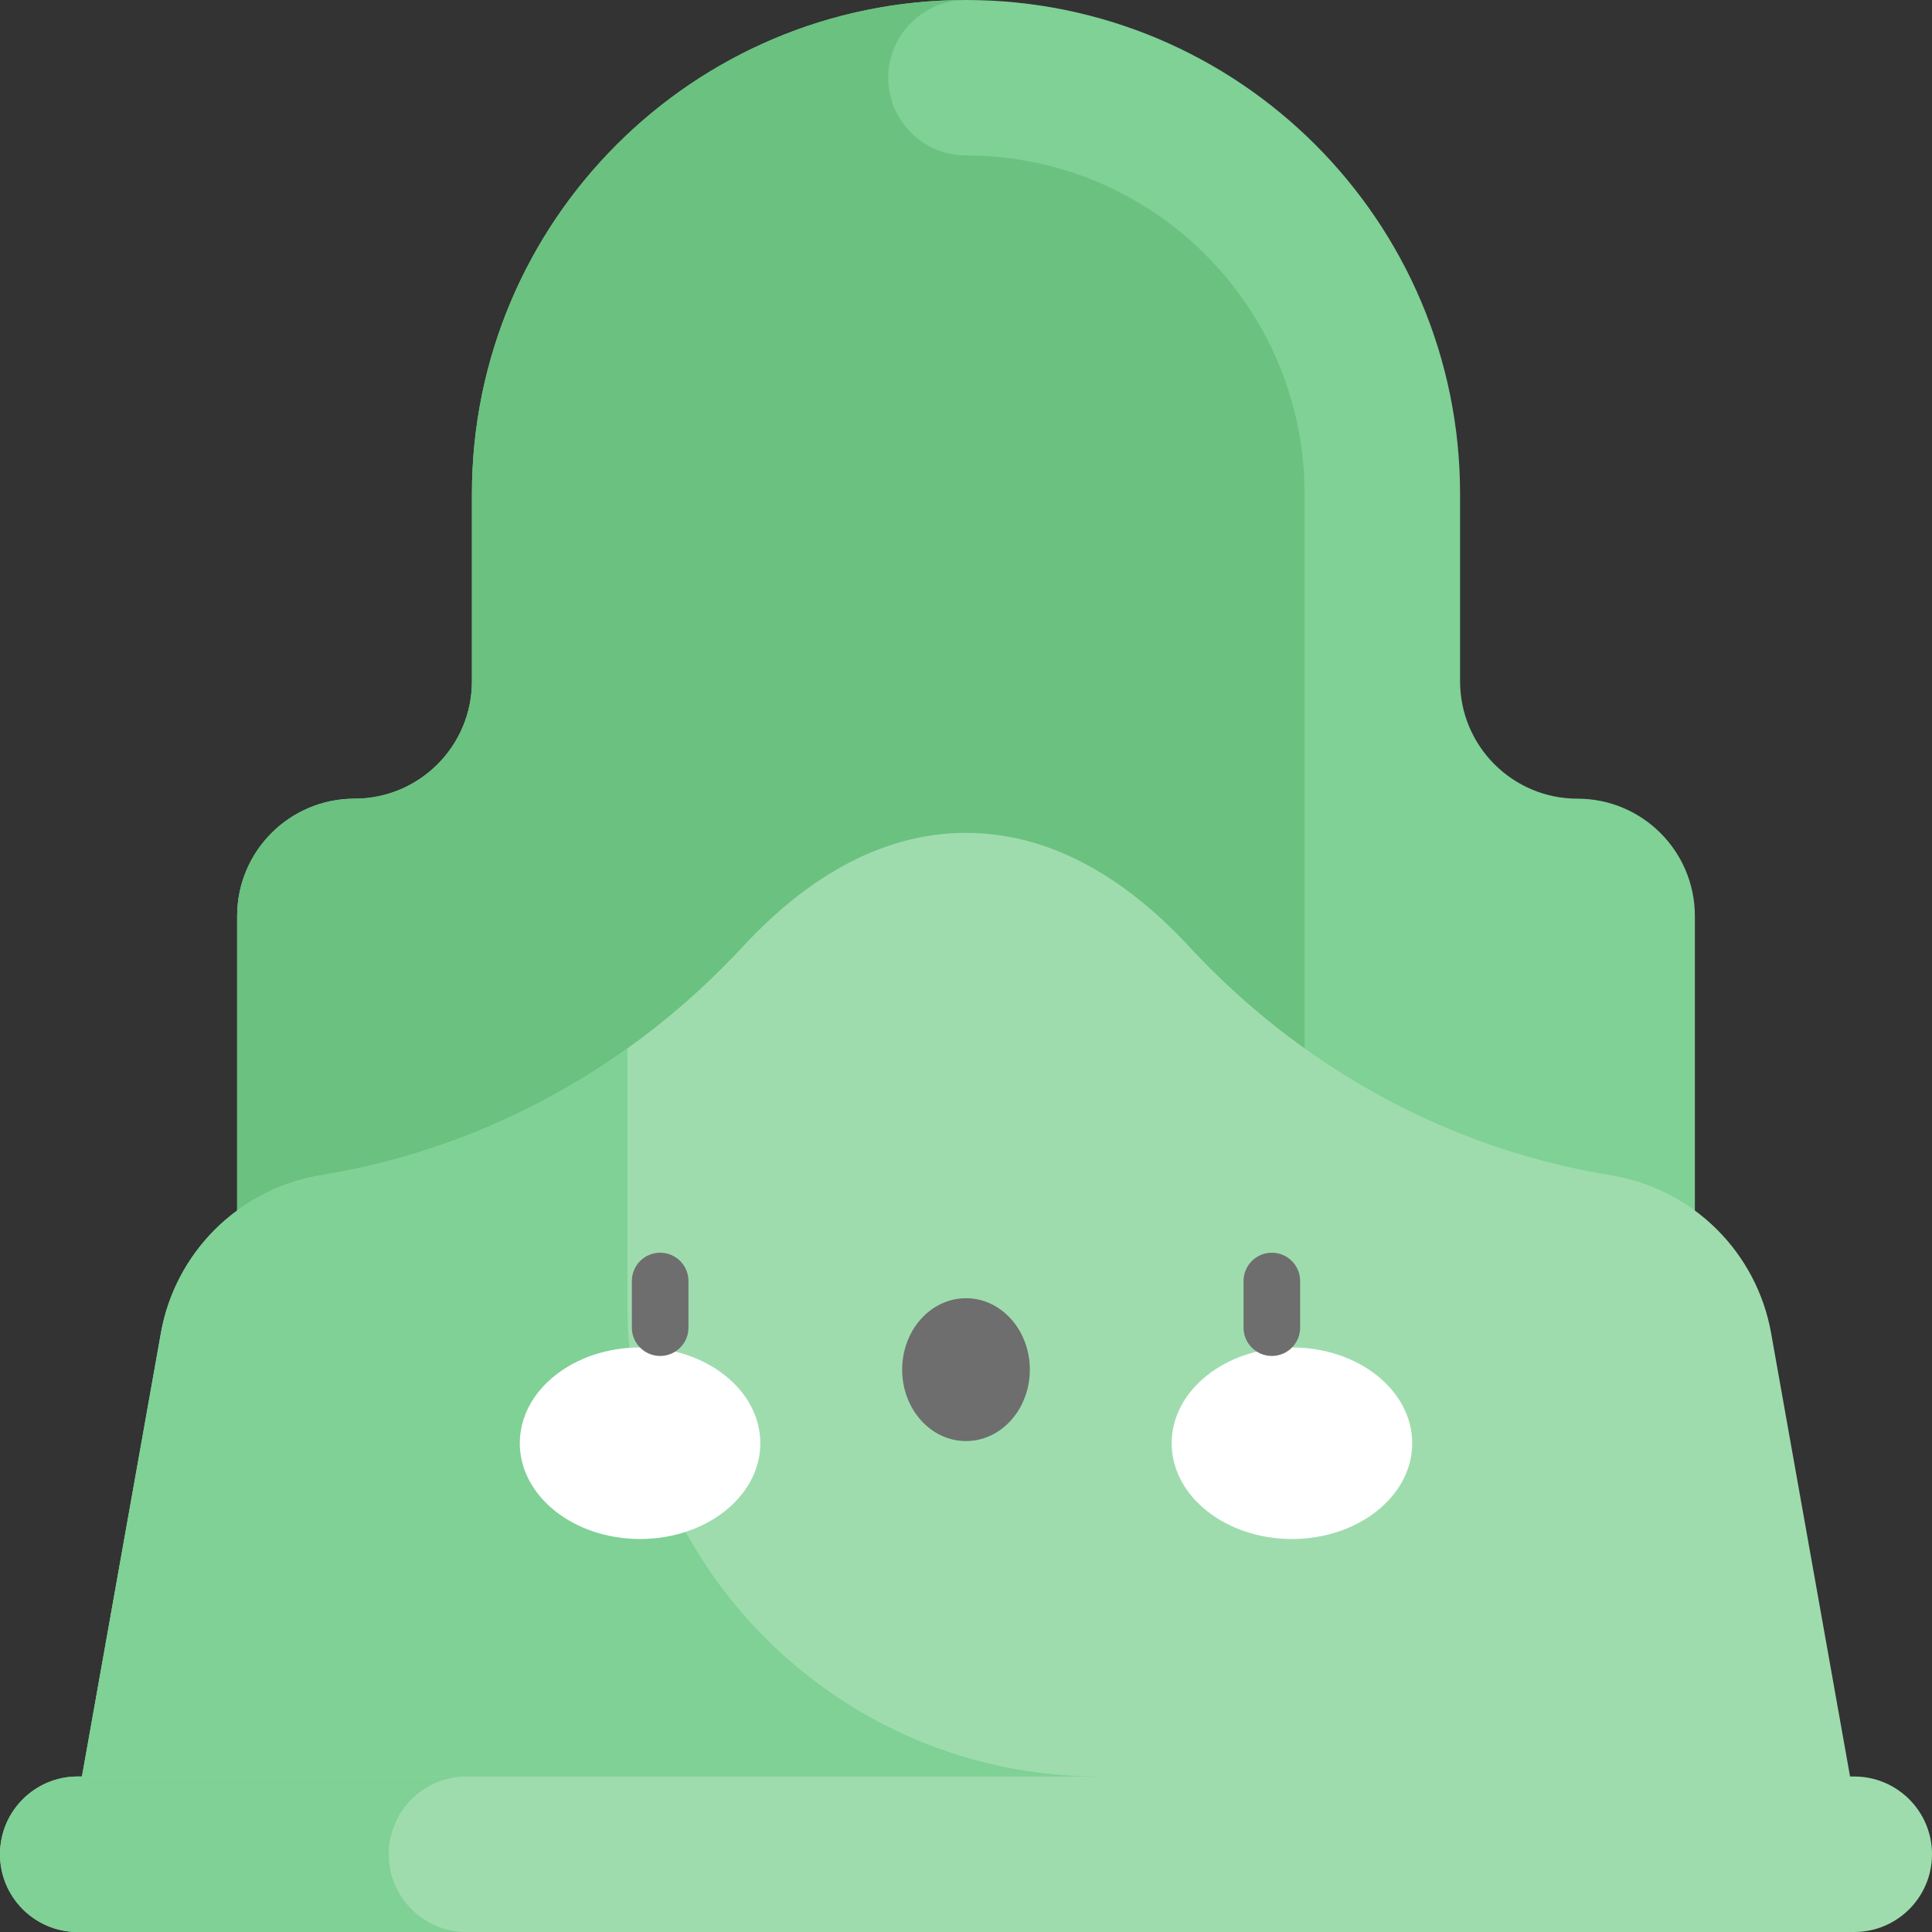 <svg id="Capa_1" enable-background="new 0 0 512 512" height="512" viewBox="0 0 512 512" width="512" xmlns="http://www.w3.org/2000/svg"><rect x="0" y="0" width="512" height="512" fill="#333333" stroke="none"/><g><g><path d="m386.935 180.544v-49.609c0-72.314-58.622-130.935-130.935-130.935-72.313 0-130.934 58.621-130.934 130.934v49.609c0 17.183-13.929 31.112-31.112 31.112-17.183 0-31.112 13.929-31.112 31.112v101.828h386.318v-101.827c0-17.183-13.929-31.112-31.112-31.112-17.184 0-31.113-13.93-31.113-31.112z" fill="#7fd196"/></g><g><path d="m256 41.207c-11.379 0-20.604-9.225-20.604-20.604 0-11.378 9.225-20.603 20.604-20.603-72.313 0-130.934 58.621-130.934 130.934v49.609c0 17.183-13.929 31.112-31.112 31.112-17.183 0-31.112 13.929-31.112 31.112v101.828h193.158z" fill="#6bc17f"/></g><g><path d="m166.273 344.596v-213.661c0-49.555 40.172-89.727 89.727-89.727 49.555 0 89.727 40.172 89.727 89.727v213.661z" fill="#6bc17f"/></g><g><path d="m427.56 311.579-3.194-.561c-42.089-7.392-80.226-28.843-109.263-60.196-14.87-16.056-34.82-30.106-59.103-30.106s-44.232 14.049-59.103 30.106c-29.037 31.353-67.174 52.804-109.263 60.196l-3.194.561c-21.31 3.742-38.009 20.403-41.802 41.704l-24.59 138.114h475.903l-24.59-138.114c-3.792-21.301-20.491-37.962-41.801-41.704z" fill="#9edcae"/></g><g><path d="m291.311 470.793c-69.057 0-125.038-55.982-125.038-125.038v-67.934c-23.319 16.676-50.066 28.179-78.638 33.197l-3.194.561c-21.31 3.742-38.009 20.403-41.802 41.704l-24.59 138.114h273.263v-20.604z" fill="#7fd196"/></g><g><path d="m491.396 470.793h-470.792c-11.379 0-20.604 9.224-20.604 20.603 0 11.379 9.225 20.604 20.604 20.604h470.793c11.379 0 20.604-9.225 20.604-20.604-.001-11.379-9.226-20.603-20.605-20.603z" fill="#9edcae"/></g><g><path d="m103.018 491.396c0 11.379 9.225 20.604 20.604 20.604h-103.018c-11.379 0-20.604-9.225-20.604-20.604s9.225-20.604 20.604-20.604h103.018c-11.379.001-20.604 9.225-20.604 20.604z" fill="#7fd196"/></g><g><g><g><ellipse cx="169.623" cy="382.47" fill="#fff" rx="31.872" ry="25.381"/></g><g><ellipse cx="342.377" cy="382.47" fill="#fff" rx="31.872" ry="25.381"/></g><g><ellipse cx="256" cy="362.969" fill="#6e6e6e" rx="16.918" ry="18.932"/></g></g><g><path d="m174.951 359.342c-4.142 0-7.5-3.358-7.5-7.5v-12.362c0-4.142 3.358-7.5 7.5-7.5s7.5 3.358 7.5 7.5v12.362c0 4.142-3.358 7.5-7.5 7.5z" fill="#6e6e6e"/></g><g><path d="m337.049 359.342c-4.142 0-7.5-3.358-7.5-7.5v-12.362c0-4.142 3.358-7.5 7.5-7.5s7.5 3.358 7.5 7.5v12.362c0 4.142-3.358 7.5-7.5 7.5z" fill="#6e6e6e"/></g></g></g></svg>
